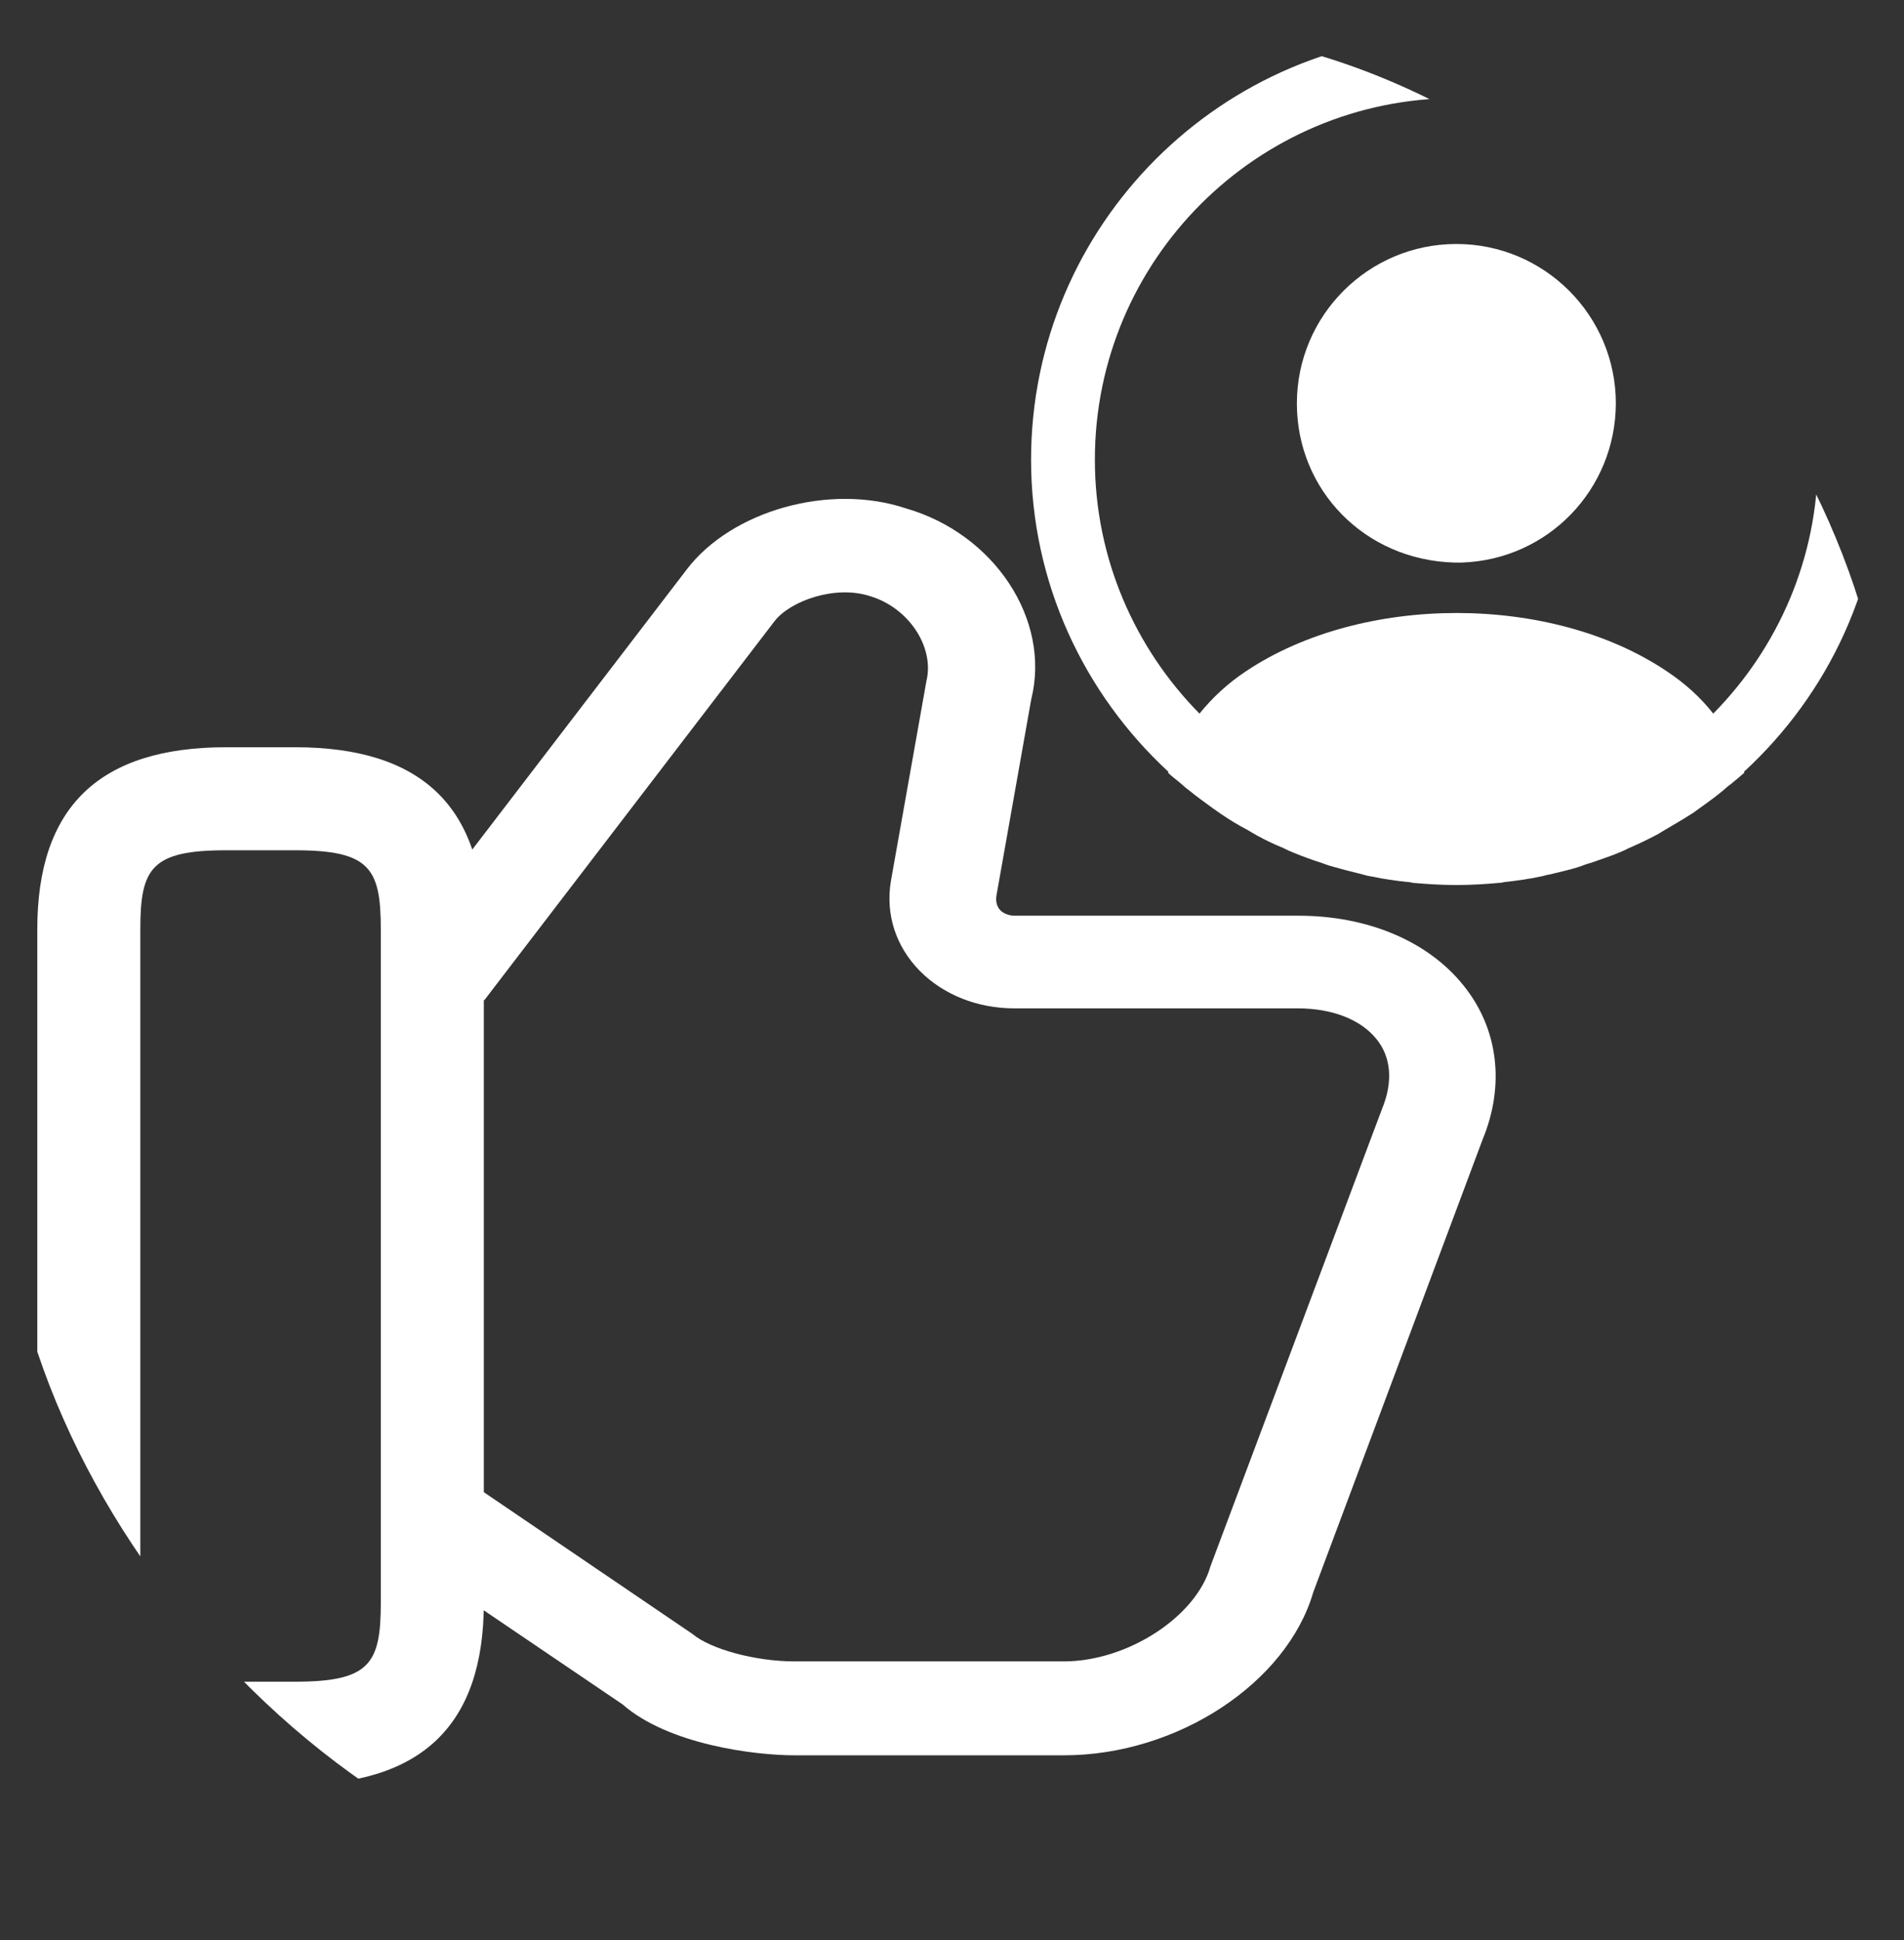 <svg xmlns="http://www.w3.org/2000/svg" width="53" height="54" viewBox="0 0 53 54" fill="none">
  <rect x="0" y="0" width="53" height="54" fill="#333333" stroke="none"/>
  <g clip-path="url(#clip0_1901_5539)">
    <path d="M29.613 48.856H22.118C21.014 48.856 18.608 48.561 17.326 47.436L11.35 43.386L13.164 41.326L19.278 45.48C19.771 45.896 21.014 46.242 22.118 46.242H29.613C31.388 46.242 33.301 44.995 33.695 43.593L38.468 30.87C38.784 30.109 38.724 29.416 38.31 28.914C37.876 28.378 37.087 28.066 36.121 28.066H28.232C27.206 28.066 26.26 27.685 25.609 27.028C24.939 26.352 24.643 25.452 24.8 24.518L25.787 18.961C26.023 17.992 25.274 16.901 24.209 16.59C23.242 16.278 22 16.728 21.566 17.282L13.48 27.841L11.034 26.404L19.12 15.845C20.363 14.218 23.084 13.439 25.215 14.149C27.68 14.859 29.258 17.247 28.706 19.463L27.739 24.916C27.719 25.037 27.719 25.21 27.857 25.349C27.956 25.435 28.094 25.487 28.252 25.487H36.141C38.074 25.487 39.75 26.197 40.736 27.426C41.703 28.62 41.9 30.195 41.269 31.719L36.555 44.32C35.825 46.83 32.788 48.856 29.613 48.856Z" fill="white"/>
    <path d="M8.209 49.675H6.297C2.759 49.675 1.038 48.011 1.038 44.607V25.866C1.038 22.462 2.759 20.798 6.297 20.798H8.209C11.747 20.798 13.468 22.462 13.468 25.866V44.607C13.468 48.011 11.747 49.675 8.209 49.675ZM6.297 23.666C4.212 23.666 3.906 24.164 3.906 25.866V44.607C3.906 46.309 4.212 46.807 6.297 46.807H8.209C10.294 46.807 10.6 46.309 10.6 44.607V25.866C10.6 24.164 10.294 23.666 8.209 23.666H6.297Z" fill="white"/>
    <path d="M52.379 12.794C52.379 6.271 47.063 0.955 40.54 0.955C34.017 0.955 28.701 6.271 28.701 12.794C28.701 16.227 30.181 19.317 32.525 21.483C32.525 21.495 32.525 21.495 32.513 21.507C32.632 21.626 32.774 21.72 32.892 21.827C32.963 21.886 33.022 21.945 33.093 21.993C33.306 22.17 33.543 22.336 33.768 22.502C33.851 22.561 33.922 22.608 34.005 22.667C34.23 22.821 34.467 22.963 34.715 23.094C34.798 23.141 34.893 23.2 34.976 23.247C35.212 23.378 35.461 23.496 35.721 23.603C35.816 23.65 35.911 23.697 36.006 23.733C36.266 23.839 36.526 23.934 36.787 24.017C36.882 24.052 36.976 24.088 37.071 24.112C37.355 24.195 37.639 24.266 37.923 24.337C38.006 24.36 38.089 24.384 38.184 24.396C38.515 24.467 38.847 24.514 39.19 24.55C39.237 24.55 39.285 24.562 39.332 24.573C39.735 24.609 40.137 24.633 40.54 24.633C40.942 24.633 41.345 24.609 41.736 24.573C41.783 24.573 41.83 24.562 41.878 24.55C42.221 24.514 42.552 24.467 42.884 24.396C42.967 24.384 43.05 24.349 43.144 24.337C43.428 24.266 43.724 24.206 43.997 24.112C44.091 24.076 44.186 24.041 44.281 24.017C44.541 23.922 44.814 23.839 45.062 23.733C45.157 23.697 45.252 23.65 45.346 23.603C45.595 23.496 45.844 23.378 46.092 23.247C46.187 23.2 46.27 23.141 46.353 23.094C46.589 22.951 46.826 22.821 47.063 22.667C47.146 22.62 47.217 22.561 47.3 22.502C47.536 22.336 47.761 22.17 47.975 21.993C48.046 21.933 48.105 21.874 48.176 21.827C48.306 21.72 48.436 21.614 48.555 21.507C48.555 21.495 48.555 21.495 48.543 21.483C50.899 19.317 52.379 16.227 52.379 12.794ZM46.388 18.678C43.18 16.523 37.923 16.523 34.691 18.678C34.171 19.021 33.744 19.424 33.389 19.862C31.59 18.038 30.477 15.54 30.477 12.794C30.477 7.241 34.987 2.731 40.54 2.731C46.092 2.731 50.603 7.241 50.603 12.794C50.603 15.54 49.49 18.038 47.69 19.862C47.347 19.424 46.909 19.021 46.388 18.678Z" fill="white"/>
    <path d="M40.54 6.791C38.089 6.791 36.1 8.78 36.1 11.231C36.1 13.634 37.983 15.587 40.481 15.658C40.516 15.658 40.564 15.658 40.587 15.658C40.611 15.658 40.646 15.658 40.67 15.658C40.682 15.658 40.694 15.658 40.694 15.658C43.085 15.575 44.968 13.634 44.979 11.231C44.979 8.78 42.99 6.791 40.54 6.791Z" fill="white"/>
  </g>
  <defs>
    <clipPath id="clip0_1901_5539">
      <rect x="0.106" y="0.772" width="52.455" height="52.455" rx="21" fill="white"/>
    </clipPath>
  </defs>
</svg>